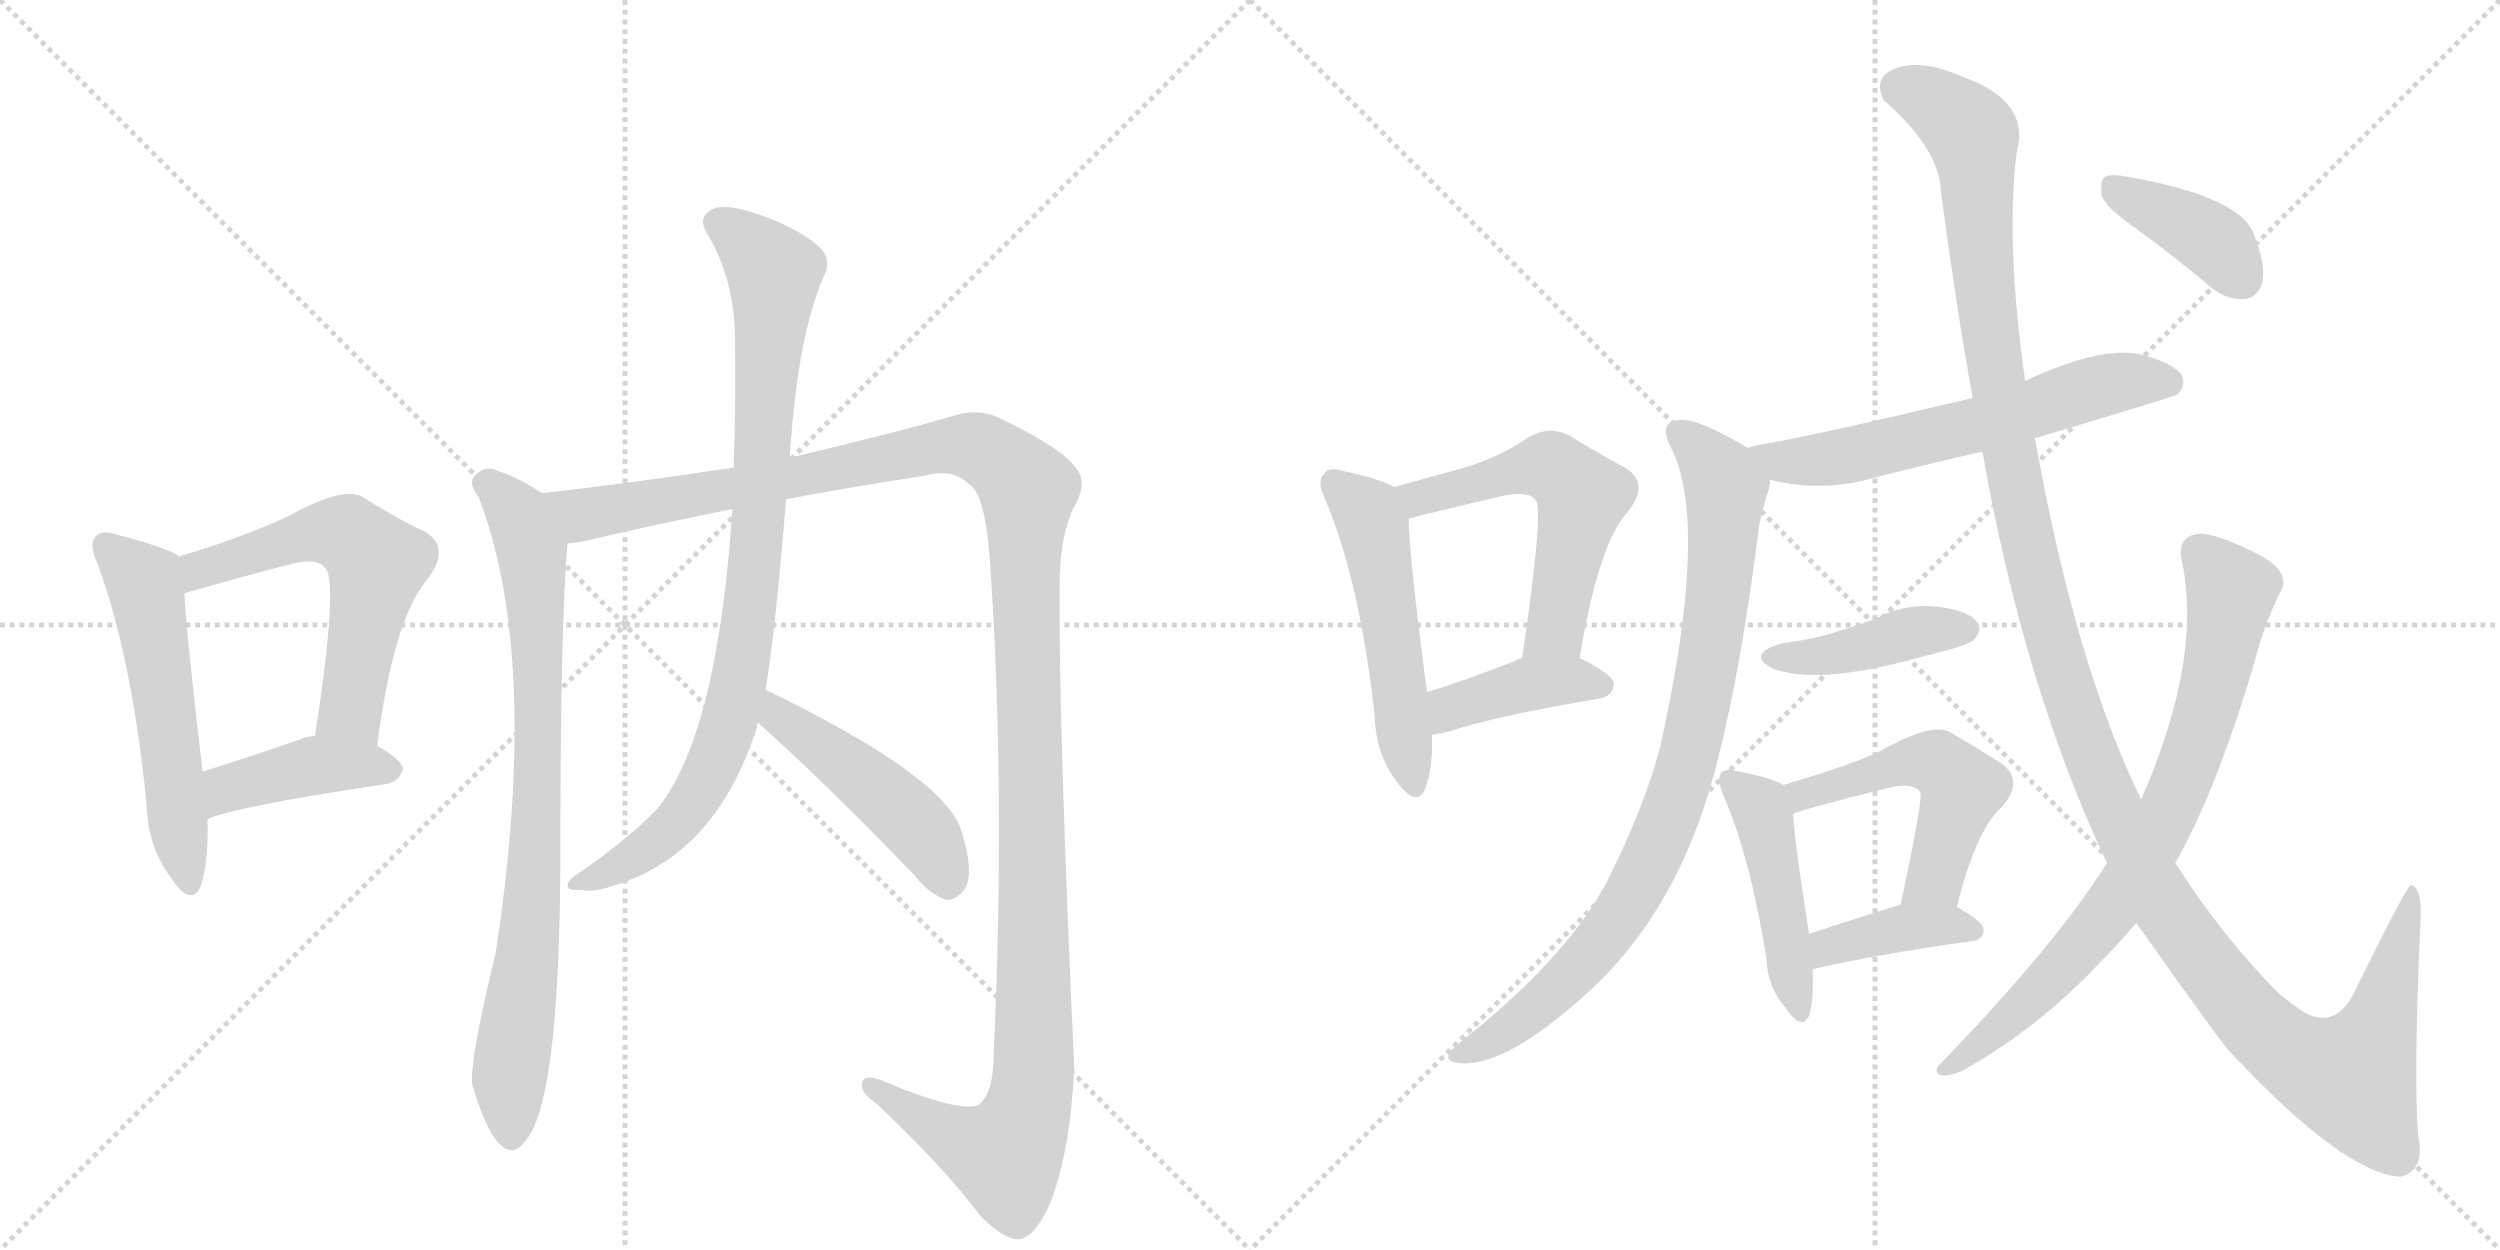 <svg version="1.1" viewBox="0 0 2048 1024" xmlns="http://www.w3.org/2000/svg">
  <g stroke="lightgray" stroke-dasharray="1,1" stroke-width="1" transform="scale(4, 4)">
    <line x1="0" y1="0" x2="256" y2="256"></line>
    <line x1="256" y1="0" x2="0" y2="256"></line>
    <line x1="128" y1="0" x2="128" y2="256"></line>
    <line x1="0" y1="128" x2="256" y2="128"></line>
    <line x1="256" y1="0" x2="512" y2="256"></line>
    <line x1="512" y1="0" x2="256" y2="256"></line>
    <line x1="384" y1="0" x2="384" y2="256"></line>
    <line x1="256" y1="128" x2="512" y2="128"></line>
  </g>
<g transform="scale(1, -1) translate(0, -850)">
   <style type="text/css">
    @keyframes keyframes0 {
      from {
       stroke: black;
       stroke-dashoffset: 545;
       stroke-width: 128;
       }
       64% {
       animation-timing-function: step-end;
       stroke: black;
       stroke-dashoffset: 0;
       stroke-width: 128;
       }
       to {
       stroke: black;
       stroke-width: 1024;
       }
       }
       #make-me-a-hanzi-animation-0 {
         animation: keyframes0 0.694s both;
         animation-delay: 0s;
         animation-timing-function: linear;
       }
    @keyframes keyframes1 {
      from {
       stroke: black;
       stroke-dashoffset: 575;
       stroke-width: 128;
       }
       65% {
       animation-timing-function: step-end;
       stroke: black;
       stroke-dashoffset: 0;
       stroke-width: 128;
       }
       to {
       stroke: black;
       stroke-width: 1024;
       }
       }
       #make-me-a-hanzi-animation-1 {
         animation: keyframes1 0.718s both;
         animation-delay: 0.694s;
         animation-timing-function: linear;
       }
    @keyframes keyframes2 {
      from {
       stroke: black;
       stroke-dashoffset: 417;
       stroke-width: 128;
       }
       58% {
       animation-timing-function: step-end;
       stroke: black;
       stroke-dashoffset: 0;
       stroke-width: 128;
       }
       to {
       stroke: black;
       stroke-width: 1024;
       }
       }
       #make-me-a-hanzi-animation-2 {
         animation: keyframes2 0.589s both;
         animation-delay: 1.411s;
         animation-timing-function: linear;
       }
    @keyframes keyframes3 {
      from {
       stroke: black;
       stroke-dashoffset: 805;
       stroke-width: 128;
       }
       72% {
       animation-timing-function: step-end;
       stroke: black;
       stroke-dashoffset: 0;
       stroke-width: 128;
       }
       to {
       stroke: black;
       stroke-width: 1024;
       }
       }
       #make-me-a-hanzi-animation-3 {
         animation: keyframes3 0.905s both;
         animation-delay: 2.001s;
         animation-timing-function: linear;
       }
    @keyframes keyframes4 {
      from {
       stroke: black;
       stroke-dashoffset: 1343;
       stroke-width: 128;
       }
       81% {
       animation-timing-function: step-end;
       stroke: black;
       stroke-dashoffset: 0;
       stroke-width: 128;
       }
       to {
       stroke: black;
       stroke-width: 1024;
       }
       }
       #make-me-a-hanzi-animation-4 {
         animation: keyframes4 1.343s both;
         animation-delay: 2.906s;
         animation-timing-function: linear;
       }
    @keyframes keyframes5 {
      from {
       stroke: black;
       stroke-dashoffset: 879;
       stroke-width: 128;
       }
       74% {
       animation-timing-function: step-end;
       stroke: black;
       stroke-dashoffset: 0;
       stroke-width: 128;
       }
       to {
       stroke: black;
       stroke-width: 1024;
       }
       }
       #make-me-a-hanzi-animation-5 {
         animation: keyframes5 0.965s both;
         animation-delay: 4.249s;
         animation-timing-function: linear;
       }
    @keyframes keyframes6 {
      from {
       stroke: black;
       stroke-dashoffset: 466;
       stroke-width: 128;
       }
       60% {
       animation-timing-function: step-end;
       stroke: black;
       stroke-dashoffset: 0;
       stroke-width: 128;
       }
       to {
       stroke: black;
       stroke-width: 1024;
       }
       }
       #make-me-a-hanzi-animation-6 {
         animation: keyframes6 0.629s both;
         animation-delay: 5.214s;
         animation-timing-function: linear;
       }
    @keyframes keyframes7 {
      from {
       stroke: black;
       stroke-dashoffset: 515;
       stroke-width: 128;
       }
       63% {
       animation-timing-function: step-end;
       stroke: black;
       stroke-dashoffset: 0;
       stroke-width: 128;
       }
       to {
       stroke: black;
       stroke-width: 1024;
       }
       }
       #make-me-a-hanzi-animation-7 {
         animation: keyframes7 0.669s both;
         animation-delay: 5.843s;
         animation-timing-function: linear;
       }
    @keyframes keyframes8 {
      from {
       stroke: black;
       stroke-dashoffset: 548;
       stroke-width: 128;
       }
       64% {
       animation-timing-function: step-end;
       stroke: black;
       stroke-dashoffset: 0;
       stroke-width: 128;
       }
       to {
       stroke: black;
       stroke-width: 1024;
       }
       }
       #make-me-a-hanzi-animation-8 {
         animation: keyframes8 0.696s both;
         animation-delay: 6.513s;
         animation-timing-function: linear;
       }
    @keyframes keyframes9 {
      from {
       stroke: black;
       stroke-dashoffset: 400;
       stroke-width: 128;
       }
       57% {
       animation-timing-function: step-end;
       stroke: black;
       stroke-dashoffset: 0;
       stroke-width: 128;
       }
       to {
       stroke: black;
       stroke-width: 1024;
       }
       }
       #make-me-a-hanzi-animation-9 {
         animation: keyframes9 0.576s both;
         animation-delay: 7.208s;
         animation-timing-function: linear;
       }
    @keyframes keyframes10 {
      from {
       stroke: black;
       stroke-dashoffset: 608;
       stroke-width: 128;
       }
       66% {
       animation-timing-function: step-end;
       stroke: black;
       stroke-dashoffset: 0;
       stroke-width: 128;
       }
       to {
       stroke: black;
       stroke-width: 1024;
       }
       }
       #make-me-a-hanzi-animation-10 {
         animation: keyframes10 0.745s both;
         animation-delay: 7.784s;
         animation-timing-function: linear;
       }
    @keyframes keyframes11 {
      from {
       stroke: black;
       stroke-dashoffset: 855;
       stroke-width: 128;
       }
       74% {
       animation-timing-function: step-end;
       stroke: black;
       stroke-dashoffset: 0;
       stroke-width: 128;
       }
       to {
       stroke: black;
       stroke-width: 1024;
       }
       }
       #make-me-a-hanzi-animation-11 {
         animation: keyframes11 0.946s both;
         animation-delay: 8.529s;
         animation-timing-function: linear;
       }
    @keyframes keyframes12 {
      from {
       stroke: black;
       stroke-dashoffset: 415;
       stroke-width: 128;
       }
       57% {
       animation-timing-function: step-end;
       stroke: black;
       stroke-dashoffset: 0;
       stroke-width: 128;
       }
       to {
       stroke: black;
       stroke-width: 1024;
       }
       }
       #make-me-a-hanzi-animation-12 {
         animation: keyframes12 0.588s both;
         animation-delay: 9.475s;
         animation-timing-function: linear;
       }
    @keyframes keyframes13 {
      from {
       stroke: black;
       stroke-dashoffset: 458;
       stroke-width: 128;
       }
       60% {
       animation-timing-function: step-end;
       stroke: black;
       stroke-dashoffset: 0;
       stroke-width: 128;
       }
       to {
       stroke: black;
       stroke-width: 1024;
       }
       }
       #make-me-a-hanzi-animation-13 {
         animation: keyframes13 0.623s both;
         animation-delay: 10.062s;
         animation-timing-function: linear;
       }
    @keyframes keyframes14 {
      from {
       stroke: black;
       stroke-dashoffset: 511;
       stroke-width: 128;
       }
       62% {
       animation-timing-function: step-end;
       stroke: black;
       stroke-dashoffset: 0;
       stroke-width: 128;
       }
       to {
       stroke: black;
       stroke-width: 1024;
       }
       }
       #make-me-a-hanzi-animation-14 {
         animation: keyframes14 0.666s both;
         animation-delay: 10.685s;
         animation-timing-function: linear;
       }
    @keyframes keyframes15 {
      from {
       stroke: black;
       stroke-dashoffset: 389;
       stroke-width: 128;
       }
       56% {
       animation-timing-function: step-end;
       stroke: black;
       stroke-dashoffset: 0;
       stroke-width: 128;
       }
       to {
       stroke: black;
       stroke-width: 1024;
       }
       }
       #make-me-a-hanzi-animation-15 {
         animation: keyframes15 0.567s both;
         animation-delay: 11.351s;
         animation-timing-function: linear;
       }
    @keyframes keyframes16 {
      from {
       stroke: black;
       stroke-dashoffset: 1362;
       stroke-width: 128;
       }
       82% {
       animation-timing-function: step-end;
       stroke: black;
       stroke-dashoffset: 0;
       stroke-width: 128;
       }
       to {
       stroke: black;
       stroke-width: 1024;
       }
       }
       #make-me-a-hanzi-animation-16 {
         animation: keyframes16 1.358s both;
         animation-delay: 11.917s;
         animation-timing-function: linear;
       }
    @keyframes keyframes17 {
      from {
       stroke: black;
       stroke-dashoffset: 768;
       stroke-width: 128;
       }
       71% {
       animation-timing-function: step-end;
       stroke: black;
       stroke-dashoffset: 0;
       stroke-width: 128;
       }
       to {
       stroke: black;
       stroke-width: 1024;
       }
       }
       #make-me-a-hanzi-animation-17 {
         animation: keyframes17 0.875s both;
         animation-delay: 13.276s;
         animation-timing-function: linear;
       }
    @keyframes keyframes18 {
      from {
       stroke: black;
       stroke-dashoffset: 391;
       stroke-width: 128;
       }
       56% {
       animation-timing-function: step-end;
       stroke: black;
       stroke-dashoffset: 0;
       stroke-width: 128;
       }
       to {
       stroke: black;
       stroke-width: 1024;
       }
       }
       #make-me-a-hanzi-animation-18 {
         animation: keyframes18 0.568s both;
         animation-delay: 14.151s;
         animation-timing-function: linear;
       }
</style>
<path d="M 146 394 L 146 395 Q 134 402 96 412 Q 83 416 79 411 Q 72 405 80 388 Q 108 312 120 192 Q 121 156 140 131 Q 156 107 164 123 Q 171 142 170 179 L 166 218 Q 153 327 151 364 L 146 394 Z" fill="lightgray"></path> 
<path d="M 309 239 Q 322 341 349 374 Q 371 402 347 415 Q 325 425 297 443 Q 281 452 236 427 Q 197 409 146 394 C 117 385 122 356 151 364 Q 196 377 235 387 Q 259 394 266 385 Q 278 376 258 247 C 253 217 305 209 309 239 Z" fill="lightgray"></path> 
<path d="M 170 179 Q 191 189 318 208 Q 328 211 330 220 Q 330 227 309 239 L 258 247 Q 251 247 245 244 Q 202 229 166 218 C 137 209 142 168 170 179 Z" fill="lightgray"></path> 
<path d="M 444 446 Q 425 459 403 466 Q 394 467 388 459 Q 384 453 392 443 Q 443 311 406 69 Q 384 -21 387 -39 Q 397 -73 408 -86 Q 420 -99 430 -85 Q 458 -55 459 140 Q 459 342 465 405 C 467 432 467 432 444 446 Z" fill="lightgray"></path> 
<path d="M 644 441 Q 696 451 756 460 Q 781 467 794 453 Q 807 446 811 390 Q 824 200 814 -14 Q 814 -45 802 -55 Q 786 -62 722 -35 Q 706 -29 706 -39 Q 706 -46 718 -54 Q 775 -108 803 -146 Q 824 -167 836 -165 Q 849 -162 861 -134 Q 877 -91 880 -25 Q 867 263 868 369 Q 868 409 879 433 Q 892 455 881 467 Q 871 482 822 506 Q 803 516 783 510 Q 740 497 647 475 L 601 467 Q 523 455 444 446 C 414 442 436 399 465 405 Q 471 405 480 407 Q 535 420 600 433 L 644 441 Z" fill="lightgray"></path> 
<path d="M 627 285 Q 634 321 644 441 L 647 475 Q 653 574 675 624 Q 682 637 671 648 Q 650 666 613 677 Q 589 684 581 677 Q 572 671 579 659 Q 600 625 602 579 Q 603 522 601 467 L 600 433 Q 588 250 539 188 Q 515 163 476 136 Q 464 129 465 124 Q 466 120 477 121 Q 486 118 510 127 Q 588 154 620 254 Q 620 257 621 258 L 627 285 Z" fill="lightgray"></path> 
<path d="M 621 258 Q 679 206 749 133 Q 762 117 775 113 Q 782 112 789 120 Q 799 132 788 168 Q 776 213 627 285 C 600 298 599 278 621 258 Z" fill="lightgray"></path> 
<path d="M 1142 451 Q 1130 458 1101 464 Q 1088 468 1085 462 Q 1078 456 1086 440 Q 1114 373 1126 265 Q 1127 232 1144 210 Q 1160 188 1167 203 Q 1174 219 1173 248 L 1169 283 Q 1154 397 1154 425 C 1153 446 1153 446 1142 451 Z" fill="lightgray"></path> 
<path d="M 1294 311 Q 1309 402 1332 429 Q 1353 454 1331 467 Q 1312 477 1286 493 Q 1268 502 1251 491 Q 1229 476 1200 467 Q 1175 460 1142 451 C 1113 443 1125 417 1154 425 Q 1158 426 1165 428 Q 1202 437 1232 444 Q 1253 448 1258 440 Q 1265 434 1247 311 C 1243 281 1289 281 1294 311 Z" fill="lightgray"></path> 
<path d="M 1173 248 Q 1180 249 1188 251 Q 1227 264 1312 278 Q 1322 281 1322 290 Q 1322 297 1294 311 C 1273 322 1273 322 1247 311 Q 1243 310 1242 309 Q 1202 293 1169 283 C 1140 274 1143 243 1173 248 Z" fill="lightgray"></path> 
<path d="M 1667 491 Q 1781 525 1784 527 Q 1791 534 1787 543 Q 1780 553 1752 560 Q 1719 566 1659 538 L 1616 524 Q 1490 494 1444 486 Q 1437 485 1432 483 C 1403 475 1421 463 1450 457 Q 1490 447 1529 457 Q 1575 469 1624 480 L 1667 491 Z" fill="lightgray"></path> 
<path d="M 1432 483 Q 1390 508 1376 506 Q 1357 505 1370 481 Q 1400 418 1360 238 Q 1347 189 1318 131 Q 1288 71 1206 4 Q 1190 -8 1187 -13 Q 1184 -20 1196 -21 Q 1235 -24 1304 40 Q 1379 110 1408 231 Q 1427 306 1441 419 Q 1445 438 1449 449 Q 1450 453 1450 457 C 1453 471 1453 471 1432 483 Z" fill="lightgray"></path> 
<path d="M 1460 323 Q 1429 314 1453 302 Q 1489 289 1567 310 Q 1583 314 1601 319 Q 1614 323 1617 326 Q 1624 333 1620 340 Q 1613 350 1587 353 Q 1560 356 1536 343 Q 1520 337 1503 332 Q 1484 326 1460 323 Z" fill="lightgray"></path> 
<path d="M 1461 207 Q 1451 213 1424 218 Q 1414 221 1410 217 Q 1406 213 1412 198 Q 1434 147 1447 65 Q 1448 41 1463 24 Q 1476 5 1482 18 Q 1486 31 1485 56 L 1482 85 Q 1470 160 1469 183 C 1468 204 1468 204 1461 207 Z" fill="lightgray"></path> 
<path d="M 1603 107 Q 1619 171 1640 189 Q 1659 211 1639 225 Q 1623 235 1598 250 Q 1583 259 1539 234 Q 1512 222 1461 207 C 1432 198 1441 172 1469 183 Q 1472 186 1545 204 Q 1567 210 1573 201 Q 1576 198 1557 109 C 1551 80 1595 78 1603 107 Z" fill="lightgray"></path> 
<path d="M 1485 56 Q 1536 68 1615 79 Q 1625 80 1625 88 Q 1625 95 1603 107 C 1584 117 1584 117 1557 109 Q 1515 96 1482 85 C 1454 76 1456 49 1485 56 Z" fill="lightgray"></path> 
<path d="M 1750 94 Q 1820 -5 1827 -12 Q 1920 -111 1966 -114 Q 1987 -110 1981 -80 Q 1977 -34 1983 98 Q 1984 123 1975 125 Q 1972 125 1931 42 Q 1915 5 1887 21 Q 1878 27 1867 36 Q 1821 82 1782 143 L 1754 195 Q 1700 306 1667 491 L 1659 538 Q 1643 649 1652 725 Q 1664 767 1608 787 Q 1574 802 1553 794 Q 1534 787 1543 768 Q 1589 728 1590 693 Q 1602 602 1616 524 L 1624 480 Q 1658 287 1726 143 L 1750 94 Z" fill="lightgray"></path> 
<path d="M 1726 143 Q 1684 76 1590 -21 Q 1583 -28 1590 -31 Q 1597 -32 1608 -27 Q 1668 7 1715 56 Q 1734 75 1750 94 L 1782 143 Q 1816 203 1847 308 Q 1854 336 1867 363 Q 1874 373 1867 383 Q 1860 393 1828 406 Q 1806 415 1797 412 Q 1784 408 1787 392 Q 1805 311 1754 195 L 1726 143 Z" fill="lightgray"></path> 
<path d="M 1751 662 Q 1781 640 1812 614 Q 1825 604 1839 605 Q 1849 606 1853 618 Q 1857 631 1846 659 Q 1834 689 1744 705 Q 1729 708 1724 705 Q 1720 701 1722 689 Q 1726 679 1751 662 Z" fill="lightgray"></path> 
      <clipPath id="make-me-a-hanzi-clip-0">
      <path d="M 146 394 L 146 395 Q 134 402 96 412 Q 83 416 79 411 Q 72 405 80 388 Q 108 312 120 192 Q 121 156 140 131 Q 156 107 164 123 Q 171 142 170 179 L 166 218 Q 153 327 151 364 L 146 394 Z" fill="lightgray"></path>
      </clipPath>
      <path clip-path="url(#make-me-a-hanzi-clip-0)" d="M 86 403 L 120 366 L 153 130 " fill="none" id="make-me-a-hanzi-animation-0" stroke-dasharray="417 834" stroke-linecap="round"></path>

      <clipPath id="make-me-a-hanzi-clip-1">
      <path d="M 309 239 Q 322 341 349 374 Q 371 402 347 415 Q 325 425 297 443 Q 281 452 236 427 Q 197 409 146 394 C 117 385 122 356 151 364 Q 196 377 235 387 Q 259 394 266 385 Q 278 376 258 247 C 253 217 305 209 309 239 Z" fill="lightgray"></path>
      </clipPath>
      <path clip-path="url(#make-me-a-hanzi-clip-1)" d="M 157 373 L 163 384 L 256 414 L 287 411 L 309 387 L 287 269 L 304 251 " fill="none" id="make-me-a-hanzi-animation-1" stroke-dasharray="447 894" stroke-linecap="round"></path>

      <clipPath id="make-me-a-hanzi-clip-2">
      <path d="M 170 179 Q 191 189 318 208 Q 328 211 330 220 Q 330 227 309 239 L 258 247 Q 251 247 245 244 Q 202 229 166 218 C 137 209 142 168 170 179 Z" fill="lightgray"></path>
      </clipPath>
      <path clip-path="url(#make-me-a-hanzi-clip-2)" d="M 170 186 L 187 204 L 231 217 L 261 223 L 321 220 " fill="none" id="make-me-a-hanzi-animation-2" stroke-dasharray="289 578" stroke-linecap="round"></path>

      <clipPath id="make-me-a-hanzi-clip-3">
      <path d="M 444 446 Q 425 459 403 466 Q 394 467 388 459 Q 384 453 392 443 Q 443 311 406 69 Q 384 -21 387 -39 Q 397 -73 408 -86 Q 420 -99 430 -85 Q 458 -55 459 140 Q 459 342 465 405 C 467 432 467 432 444 446 Z" fill="lightgray"></path>
      </clipPath>
      <path clip-path="url(#make-me-a-hanzi-clip-3)" d="M 398 454 L 416 440 L 431 413 L 439 350 L 438 128 L 417 -38 L 419 -80 " fill="none" id="make-me-a-hanzi-animation-3" stroke-dasharray="677 1354" stroke-linecap="round"></path>

      <clipPath id="make-me-a-hanzi-clip-4">
      <path d="M 644 441 Q 696 451 756 460 Q 781 467 794 453 Q 807 446 811 390 Q 824 200 814 -14 Q 814 -45 802 -55 Q 786 -62 722 -35 Q 706 -29 706 -39 Q 706 -46 718 -54 Q 775 -108 803 -146 Q 824 -167 836 -165 Q 849 -162 861 -134 Q 877 -91 880 -25 Q 867 263 868 369 Q 868 409 879 433 Q 892 455 881 467 Q 871 482 822 506 Q 803 516 783 510 Q 740 497 647 475 L 601 467 Q 523 455 444 446 C 414 442 436 399 465 405 Q 471 405 480 407 Q 535 420 600 433 L 644 441 Z" fill="lightgray"></path>
      </clipPath>
      <path clip-path="url(#make-me-a-hanzi-clip-4)" d="M 452 442 L 477 428 L 773 485 L 806 481 L 842 449 L 848 -15 L 841 -64 L 824 -97 L 780 -81 L 714 -40 " fill="none" id="make-me-a-hanzi-animation-4" stroke-dasharray="1215 2430" stroke-linecap="round"></path>

      <clipPath id="make-me-a-hanzi-clip-5">
      <path d="M 627 285 Q 634 321 644 441 L 647 475 Q 653 574 675 624 Q 682 637 671 648 Q 650 666 613 677 Q 589 684 581 677 Q 572 671 579 659 Q 600 625 602 579 Q 603 522 601 467 L 600 433 Q 588 250 539 188 Q 515 163 476 136 Q 464 129 465 124 Q 466 120 477 121 Q 486 118 510 127 Q 588 154 620 254 Q 620 257 621 258 L 627 285 Z" fill="lightgray"></path>
      </clipPath>
      <path clip-path="url(#make-me-a-hanzi-clip-5)" d="M 588 667 L 634 627 L 623 431 L 609 311 L 590 237 L 562 185 L 534 157 L 472 125 " fill="none" id="make-me-a-hanzi-animation-5" stroke-dasharray="751 1502" stroke-linecap="round"></path>

      <clipPath id="make-me-a-hanzi-clip-6">
      <path d="M 621 258 Q 679 206 749 133 Q 762 117 775 113 Q 782 112 789 120 Q 799 132 788 168 Q 776 213 627 285 C 600 298 599 278 621 258 Z" fill="lightgray"></path>
      </clipPath>
      <path clip-path="url(#make-me-a-hanzi-clip-6)" d="M 636 276 L 638 263 L 701 218 L 755 169 L 776 128 " fill="none" id="make-me-a-hanzi-animation-6" stroke-dasharray="338 676" stroke-linecap="round"></path>

      <clipPath id="make-me-a-hanzi-clip-7">
      <path d="M 1142 451 Q 1130 458 1101 464 Q 1088 468 1085 462 Q 1078 456 1086 440 Q 1114 373 1126 265 Q 1127 232 1144 210 Q 1160 188 1167 203 Q 1174 219 1173 248 L 1169 283 Q 1154 397 1154 425 C 1153 446 1153 446 1142 451 Z" fill="lightgray"></path>
      </clipPath>
      <path clip-path="url(#make-me-a-hanzi-clip-7)" d="M 1094 454 L 1121 429 L 1129 400 L 1156 210 " fill="none" id="make-me-a-hanzi-animation-7" stroke-dasharray="387 774" stroke-linecap="round"></path>

      <clipPath id="make-me-a-hanzi-clip-8">
      <path d="M 1294 311 Q 1309 402 1332 429 Q 1353 454 1331 467 Q 1312 477 1286 493 Q 1268 502 1251 491 Q 1229 476 1200 467 Q 1175 460 1142 451 C 1113 443 1125 417 1154 425 Q 1158 426 1165 428 Q 1202 437 1232 444 Q 1253 448 1258 440 Q 1265 434 1247 311 C 1243 281 1289 281 1294 311 Z" fill="lightgray"></path>
      </clipPath>
      <path clip-path="url(#make-me-a-hanzi-clip-8)" d="M 1152 448 L 1162 442 L 1258 468 L 1277 464 L 1296 444 L 1274 334 L 1255 323 " fill="none" id="make-me-a-hanzi-animation-8" stroke-dasharray="420 840" stroke-linecap="round"></path>

      <clipPath id="make-me-a-hanzi-clip-9">
      <path d="M 1173 248 Q 1180 249 1188 251 Q 1227 264 1312 278 Q 1322 281 1322 290 Q 1322 297 1294 311 C 1273 322 1273 322 1247 311 Q 1243 310 1242 309 Q 1202 293 1169 283 C 1140 274 1143 243 1173 248 Z" fill="lightgray"></path>
      </clipPath>
      <path clip-path="url(#make-me-a-hanzi-clip-9)" d="M 1179 255 L 1195 273 L 1253 290 L 1294 293 L 1312 288 " fill="none" id="make-me-a-hanzi-animation-9" stroke-dasharray="272 544" stroke-linecap="round"></path>

      <clipPath id="make-me-a-hanzi-clip-10">
      <path d="M 1667 491 Q 1781 525 1784 527 Q 1791 534 1787 543 Q 1780 553 1752 560 Q 1719 566 1659 538 L 1616 524 Q 1490 494 1444 486 Q 1437 485 1432 483 C 1403 475 1421 463 1450 457 Q 1490 447 1529 457 Q 1575 469 1624 480 L 1667 491 Z" fill="lightgray"></path>
      </clipPath>
      <path clip-path="url(#make-me-a-hanzi-clip-10)" d="M 1439 479 L 1461 471 L 1517 477 L 1674 516 L 1724 535 L 1754 539 L 1780 534 " fill="none" id="make-me-a-hanzi-animation-10" stroke-dasharray="480 960" stroke-linecap="round"></path>

      <clipPath id="make-me-a-hanzi-clip-11">
      <path d="M 1432 483 Q 1390 508 1376 506 Q 1357 505 1370 481 Q 1400 418 1360 238 Q 1347 189 1318 131 Q 1288 71 1206 4 Q 1190 -8 1187 -13 Q 1184 -20 1196 -21 Q 1235 -24 1304 40 Q 1379 110 1408 231 Q 1427 306 1441 419 Q 1445 438 1449 449 Q 1450 453 1450 457 C 1453 471 1453 471 1432 483 Z" fill="lightgray"></path>
      </clipPath>
      <path clip-path="url(#make-me-a-hanzi-clip-11)" d="M 1377 493 L 1414 450 L 1398 297 L 1368 182 L 1336 114 L 1283 46 L 1229 2 L 1194 -14 " fill="none" id="make-me-a-hanzi-animation-11" stroke-dasharray="727 1454" stroke-linecap="round"></path>

      <clipPath id="make-me-a-hanzi-clip-12">
      <path d="M 1460 323 Q 1429 314 1453 302 Q 1489 289 1567 310 Q 1583 314 1601 319 Q 1614 323 1617 326 Q 1624 333 1620 340 Q 1613 350 1587 353 Q 1560 356 1536 343 Q 1520 337 1503 332 Q 1484 326 1460 323 Z" fill="lightgray"></path>
      </clipPath>
      <path clip-path="url(#make-me-a-hanzi-clip-12)" d="M 1454 313 L 1492 312 L 1567 332 L 1610 335 " fill="none" id="make-me-a-hanzi-animation-12" stroke-dasharray="287 574" stroke-linecap="round"></path>

      <clipPath id="make-me-a-hanzi-clip-13">
      <path d="M 1461 207 Q 1451 213 1424 218 Q 1414 221 1410 217 Q 1406 213 1412 198 Q 1434 147 1447 65 Q 1448 41 1463 24 Q 1476 5 1482 18 Q 1486 31 1485 56 L 1482 85 Q 1470 160 1469 183 C 1468 204 1468 204 1461 207 Z" fill="lightgray"></path>
      </clipPath>
      <path clip-path="url(#make-me-a-hanzi-clip-13)" d="M 1417 212 L 1445 182 L 1473 23 " fill="none" id="make-me-a-hanzi-animation-13" stroke-dasharray="330 660" stroke-linecap="round"></path>

      <clipPath id="make-me-a-hanzi-clip-14">
      <path d="M 1603 107 Q 1619 171 1640 189 Q 1659 211 1639 225 Q 1623 235 1598 250 Q 1583 259 1539 234 Q 1512 222 1461 207 C 1432 198 1441 172 1469 183 Q 1472 186 1545 204 Q 1567 210 1573 201 Q 1576 198 1557 109 C 1551 80 1595 78 1603 107 Z" fill="lightgray"></path>
      </clipPath>
      <path clip-path="url(#make-me-a-hanzi-clip-14)" d="M 1468 189 L 1477 199 L 1530 212 L 1556 225 L 1590 223 L 1607 203 L 1585 131 L 1565 122 " fill="none" id="make-me-a-hanzi-animation-14" stroke-dasharray="383 766" stroke-linecap="round"></path>

      <clipPath id="make-me-a-hanzi-clip-15">
      <path d="M 1485 56 Q 1536 68 1615 79 Q 1625 80 1625 88 Q 1625 95 1603 107 C 1584 117 1584 117 1557 109 Q 1515 96 1482 85 C 1454 76 1456 49 1485 56 Z" fill="lightgray"></path>
      </clipPath>
      <path clip-path="url(#make-me-a-hanzi-clip-15)" d="M 1489 64 L 1507 78 L 1564 91 L 1616 88 " fill="none" id="make-me-a-hanzi-animation-15" stroke-dasharray="261 522" stroke-linecap="round"></path>

      <clipPath id="make-me-a-hanzi-clip-16">
      <path d="M 1750 94 Q 1820 -5 1827 -12 Q 1920 -111 1966 -114 Q 1987 -110 1981 -80 Q 1977 -34 1983 98 Q 1984 123 1975 125 Q 1972 125 1931 42 Q 1915 5 1887 21 Q 1878 27 1867 36 Q 1821 82 1782 143 L 1754 195 Q 1700 306 1667 491 L 1659 538 Q 1643 649 1652 725 Q 1664 767 1608 787 Q 1574 802 1553 794 Q 1534 787 1543 768 Q 1589 728 1590 693 Q 1602 602 1616 524 L 1624 480 Q 1658 287 1726 143 L 1750 94 Z" fill="lightgray"></path>
      </clipPath>
      <path clip-path="url(#make-me-a-hanzi-clip-16)" d="M 1556 778 L 1590 763 L 1616 738 L 1634 549 L 1663 395 L 1721 210 L 1778 98 L 1858 1 L 1893 -23 L 1926 -33 L 1950 12 L 1978 121 " fill="none" id="make-me-a-hanzi-animation-16" stroke-dasharray="1234 2468" stroke-linecap="round"></path>

      <clipPath id="make-me-a-hanzi-clip-17">
      <path d="M 1726 143 Q 1684 76 1590 -21 Q 1583 -28 1590 -31 Q 1597 -32 1608 -27 Q 1668 7 1715 56 Q 1734 75 1750 94 L 1782 143 Q 1816 203 1847 308 Q 1854 336 1867 363 Q 1874 373 1867 383 Q 1860 393 1828 406 Q 1806 415 1797 412 Q 1784 408 1787 392 Q 1805 311 1754 195 L 1726 143 Z" fill="lightgray"></path>
      </clipPath>
      <path clip-path="url(#make-me-a-hanzi-clip-17)" d="M 1801 397 L 1828 366 L 1810 274 L 1769 170 L 1705 75 L 1666 33 L 1594 -26 " fill="none" id="make-me-a-hanzi-animation-17" stroke-dasharray="640 1280" stroke-linecap="round"></path>

      <clipPath id="make-me-a-hanzi-clip-18">
      <path d="M 1751 662 Q 1781 640 1812 614 Q 1825 604 1839 605 Q 1849 606 1853 618 Q 1857 631 1846 659 Q 1834 689 1744 705 Q 1729 708 1724 705 Q 1720 701 1722 689 Q 1726 679 1751 662 Z" fill="lightgray"></path>
      </clipPath>
      <path clip-path="url(#make-me-a-hanzi-clip-18)" d="M 1729 699 L 1802 660 L 1837 621 " fill="none" id="make-me-a-hanzi-animation-18" stroke-dasharray="263 526" stroke-linecap="round"></path>

</g>
</svg>
